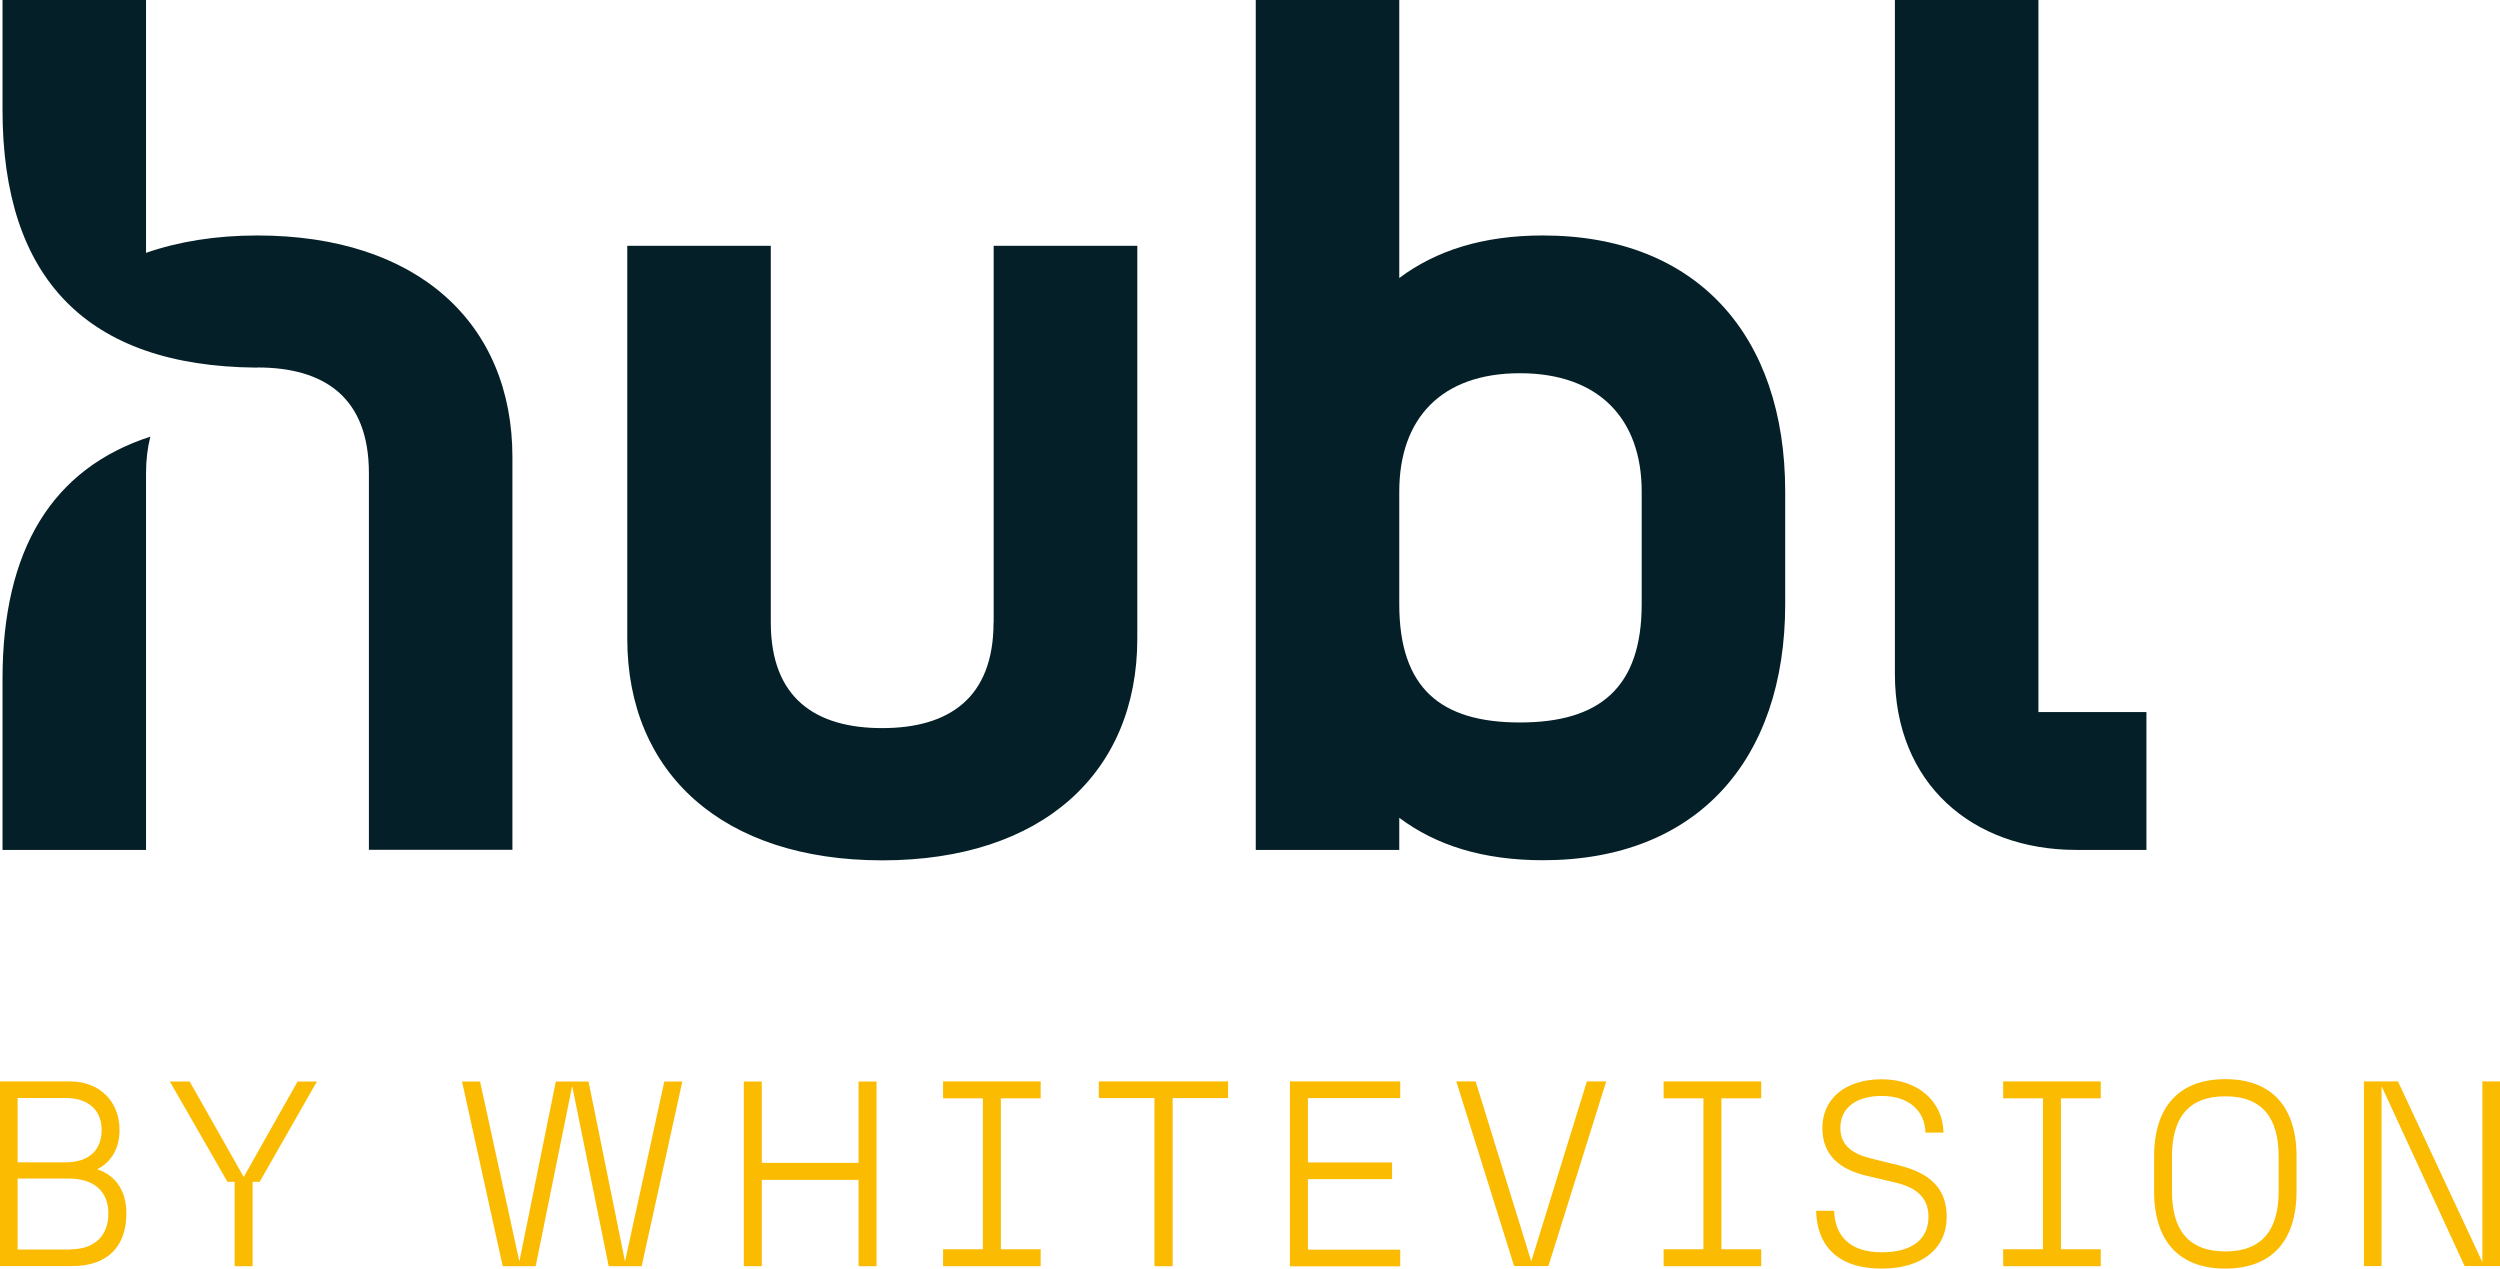 <svg xmlns="http://www.w3.org/2000/svg" viewBox="0 0 208.52 105.81">
    <defs/>
    <g id="Laag_1-2">
        <path fill="#FABB00" class="byWhiteVision" d="M0 90.2h5.85c2.44 0 4.12 1.65 4.12 4.05 0 1.78-.9 2.79-1.87 3.28 1.39.44 2.44 1.63 2.44 3.67 0 2.68-1.47 4.4-4.53 4.4H0V90.2Zm5.46 6.75c1.72 0 3.02-.81 3.02-2.71 0-1.65-1.12-2.66-3.02-2.66H1.47v5.37h3.98Zm.35 7.26c2.13 0 3.23-1.17 3.23-3.01s-1.21-2.9-3.32-2.9H1.47v5.92h4.34ZM19.56 98.57h-.59l-4.8-8.36h1.65l4.51 7.96 4.49-7.96h1.61l-4.77 8.36h-.59v7.04h-1.5v-7.04ZM47.72 90.6l-3.04 15.01h-2.75l-3.39-15.4h1.5l3.28 15.01 3.04-15.01h2.73l3.04 15.01 3.28-15.01h1.5l-3.39 15.4h-2.75L47.73 90.6ZM71.61 98.41h-8.07v7.2h-1.5v-15.4h1.5v6.78h8.07v-6.78h1.5v15.4h-1.5v-7.2ZM78.66 104.2h3.32V91.61h-3.32V90.2h8.14v1.41h-3.32v12.59h3.32v1.41h-8.14v-1.41ZM96.29 91.59h-4.64V90.2h10.78v1.39h-4.62v14.02h-1.52V91.59ZM107.59 90.2h9.2v1.39h-7.7v5.37h7.02v1.39h-7.02v5.88h7.7v1.39h-9.2v-15.4ZM121.47 90.2h1.61l4.64 15.01 4.64-15.01h1.61l-4.82 15.4h-2.86l-4.82-15.4ZM138.76 104.2h3.32V91.61h-3.32V90.2h8.14v1.41h-3.32v12.59h3.32v1.41h-8.14v-1.41ZM151.48 100.99h1.5c.07 2.07 1.28 3.46 3.98 3.46 2.46 0 3.89-1.03 3.89-2.97 0-1.56-.97-2.42-2.73-2.84l-2.42-.57c-2.18-.51-3.7-1.67-3.7-3.98 0-2.49 1.96-4.07 4.97-4.07s5.1 1.87 5.13 4.45h-1.5c-.04-1.78-1.34-3.06-3.65-3.06-1.98 0-3.45.88-3.45 2.68 0 1.47 1.06 2.18 2.62 2.55l2.31.57c2.53.64 3.94 1.91 3.94 4.27 0 2.68-2.07 4.33-5.41 4.33-3.74 0-5.41-1.96-5.48-4.82ZM167.08 104.2h3.32V91.61h-3.32V90.2h8.14v1.41h-3.32v12.59h3.32v1.41h-8.14v-1.41ZM179.67 99.36v-2.9c0-4.2 2.13-6.45 5.94-6.45s5.94 2.25 5.94 6.45v2.9c0 4.2-2.13 6.45-5.94 6.45s-5.94-2.24-5.94-6.45Zm5.94 5.02c3.1 0 4.45-1.83 4.45-5.02v-2.9c0-3.19-1.34-5.02-4.45-5.02s-4.45 1.83-4.45 5.02v2.9c0 3.19 1.34 5.02 4.45 5.02ZM197.17 90.2h2.84l7.04 15.07V90.2h1.47v15.4h-2.95l-6.93-15.01v15.01h-1.47V90.2Z"/>
        <g>
            <path fill="#041f27" class="hubl" d="M82.87 51.92c0 6.32-3.74 8.81-9.29 8.81s-9.29-2.49-9.29-8.81V20.5H52.32v32.77c0 11.21 7.95 18.49 21.27 18.49s21.27-7.28 21.27-18.49V20.5H82.88v31.42ZM128.69 19.64c-4.98 0-8.91 1.25-11.98 3.55V0h-11.97v70.89h11.97v-2.68c3.07 2.3 6.99 3.54 11.98 3.54 12.84 0 20.21-8.34 20.21-21.36V41c0-13.03-7.38-21.36-20.21-21.36Zm8.24 30.75c0 7-3.54 9.87-10.16 9.87s-10.06-2.87-10.06-9.87V41c0-6.04 3.45-9.87 10.06-9.87s10.16 3.83 10.16 9.87v9.39ZM170.02 59.4V0h-11.97v56.23c0 9.1 6.42 14.66 15.14 14.66h5.84v-11.5h-9.01ZM.21 70.89h11.97V39.47c0-1.14.13-2.15.36-3.05C4.35 39.08.21 45.84.21 56.63v14.26Z"/>
            <path fill="#041f27" class="hubl" d="M21.48 30.65c5.56 0 9.29 2.49 9.29 8.81v31.42h11.97V38.13c0-11.21-7.95-18.49-21.27-18.49-3.48 0-6.59.51-9.29 1.45V0H.21v9.16c0 14.13 7.1 21.36 21.09 21.5h.17Z"/>
        </g>
    </g>
</svg>